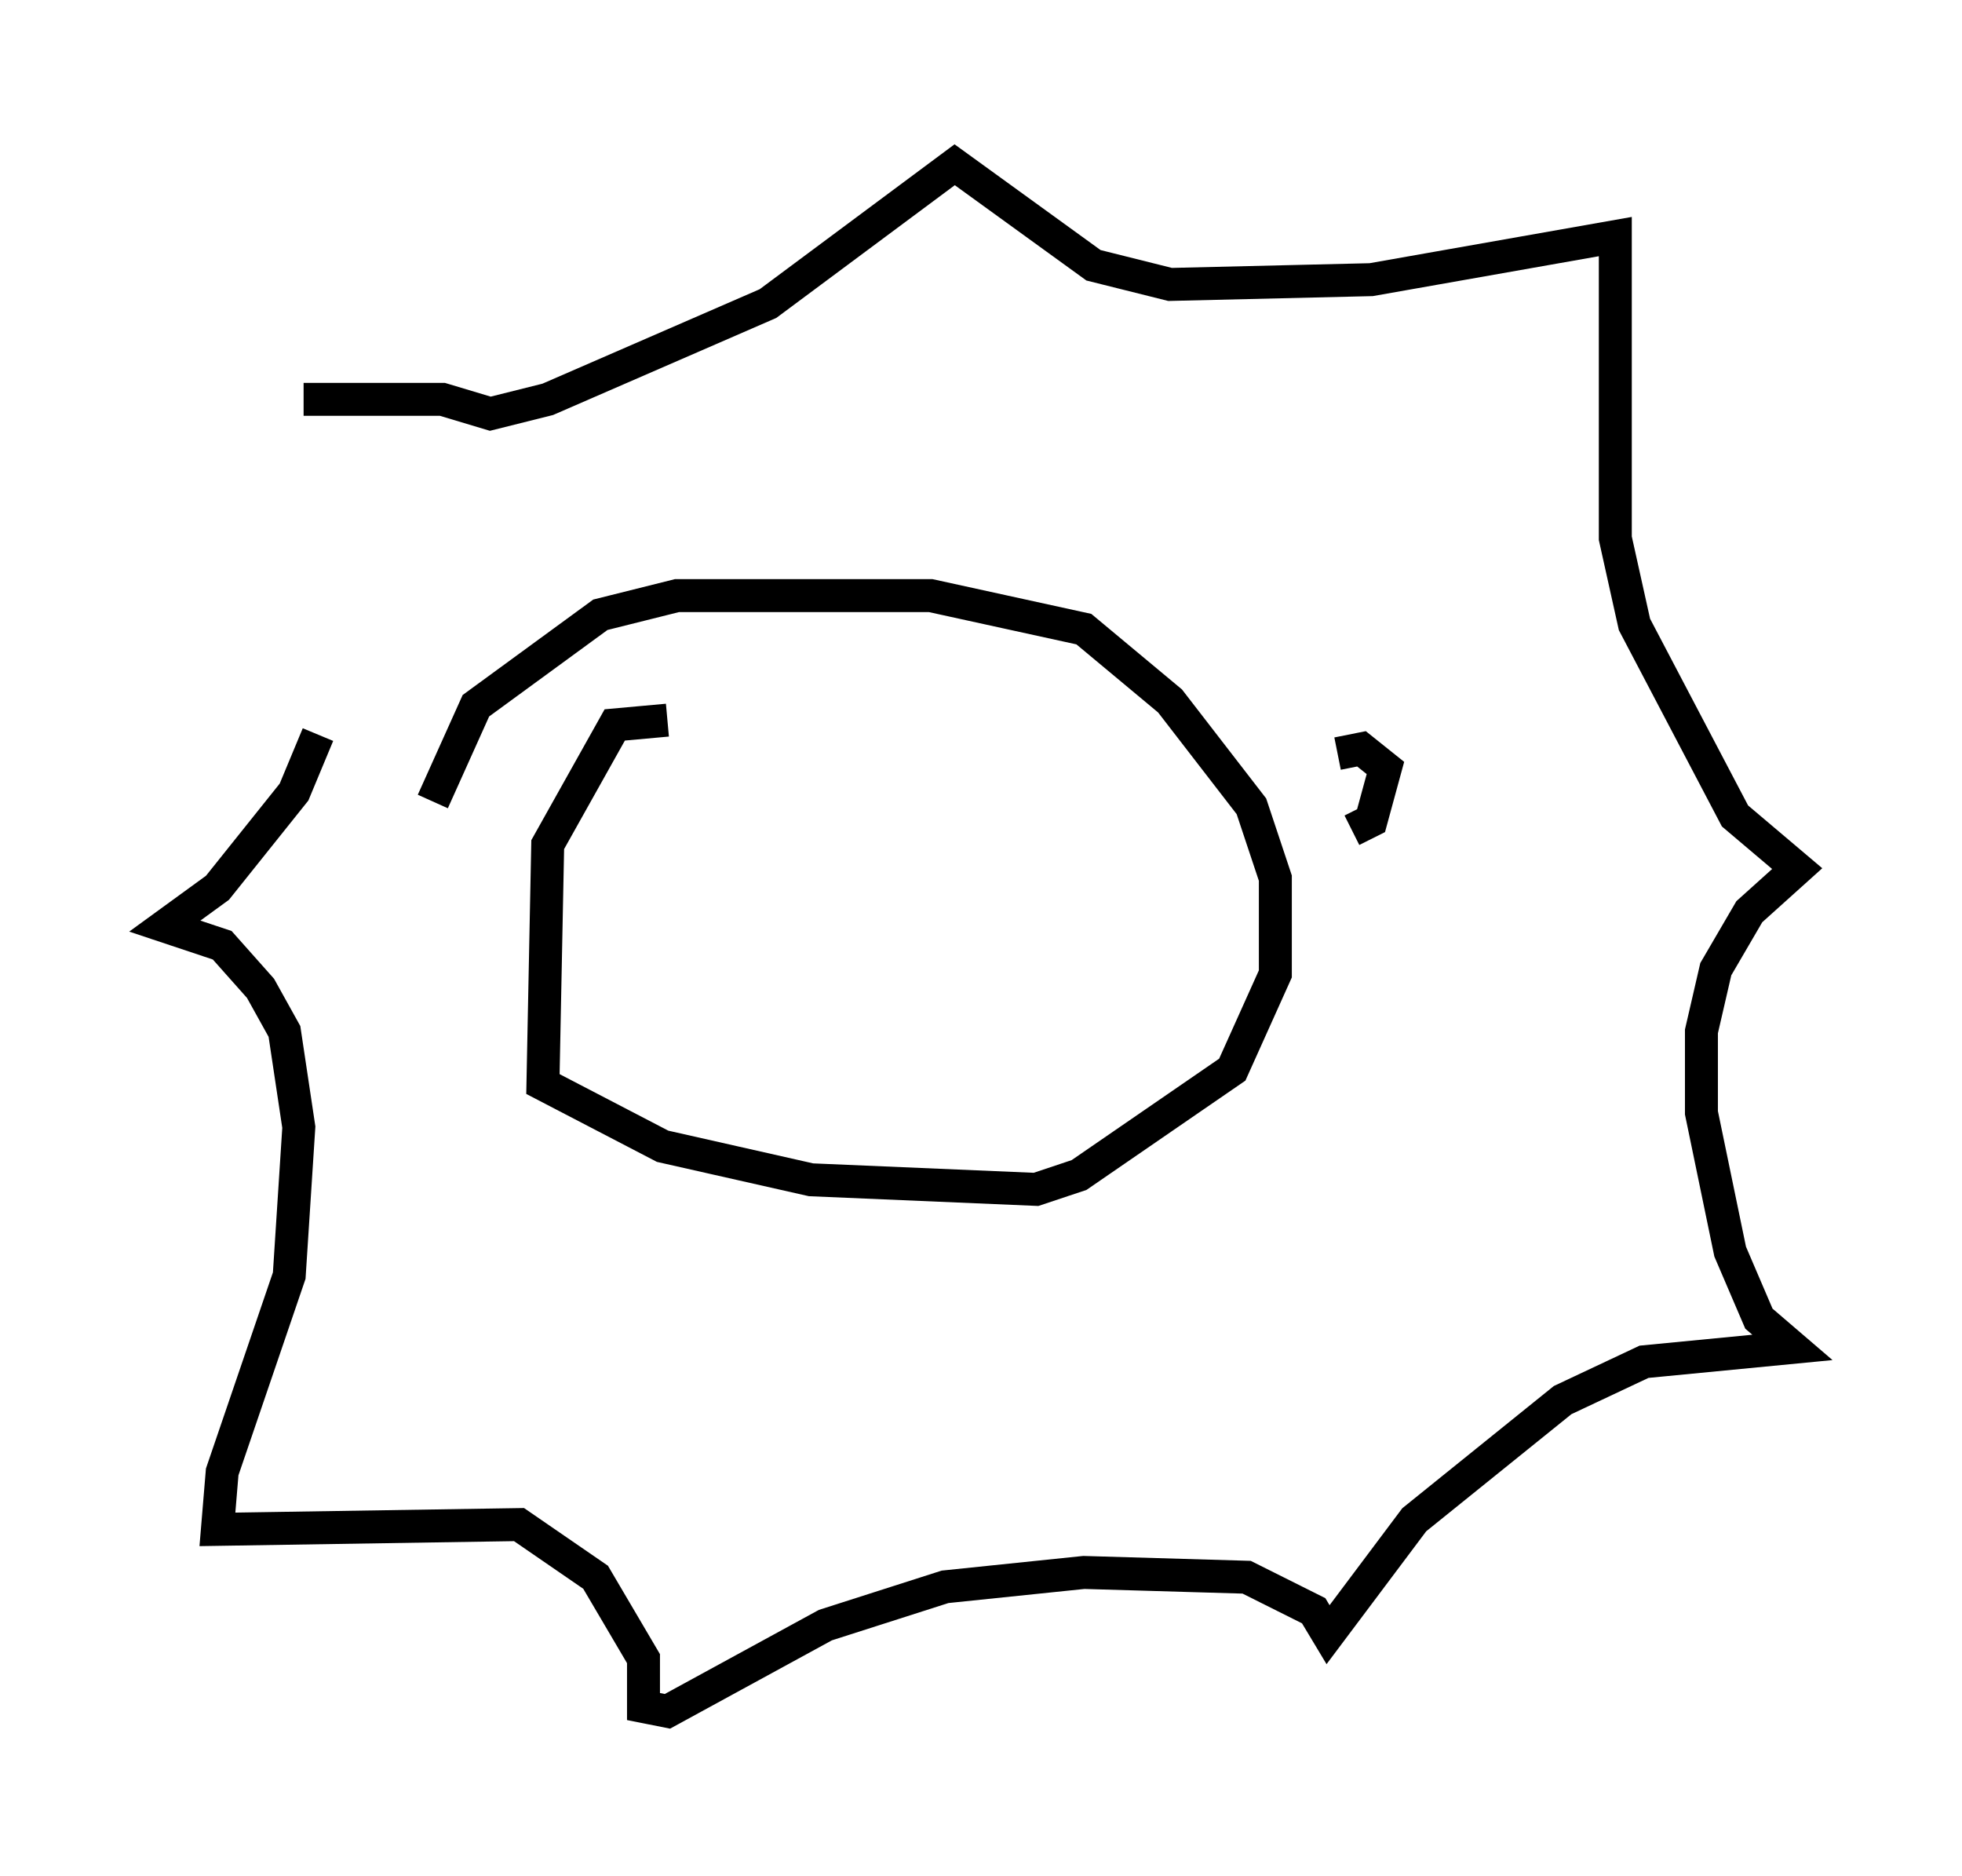 <?xml version="1.0" encoding="utf-8" ?>
<svg baseProfile="full" height="56.916" version="1.1" width="59.531" xmlns="http://www.w3.org/2000/svg" xmlns:ev="http://www.w3.org/2001/xml-events" xmlns:xlink="http://www.w3.org/1999/xlink"><defs /><rect fill="white" height="56.916" width="59.531" x="0" y="0" /><path d="M9.212, 13.86 m0.436, 8.425 l-0.726, 1.743 -2.324, 2.905 l-1.598, 1.162 1.743, 0.581 l1.162, 1.307 0.726, 1.307 l0.436, 2.905 -0.291, 4.503 l-2.034, 5.955 -0.145, 1.743 l9.151, -0.145 2.324, 1.598 l1.453, 2.469 0.0, 1.453 l0.726, 0.145 4.793, -2.615 l3.631, -1.162 4.212, -0.436 l4.939, 0.145 2.034, 1.017 l0.436, 0.726 2.615, -3.486 l4.503, -3.631 2.469, -1.162 l4.503, -0.436 -1.017, -0.872 l-0.872, -2.034 -0.872, -4.212 l0.0, -2.469 0.436, -1.888 l1.017, -1.743 1.453, -1.307 l-1.888, -1.598 -3.05, -5.81 l-0.581, -2.615 0.0, -9.151 l-7.408, 1.307 -6.101, 0.145 l-2.324, -0.581 -4.212, -3.05 l-5.665, 4.212 -6.682, 2.905 l-1.743, 0.436 -1.453, -0.436 l-4.212, 0.0 m11.039, 9.732 l-1.598, 0.145 -2.034, 3.631 l-0.145, 7.263 3.631, 1.888 l4.503, 1.017 6.827, 0.291 l1.307, -0.436 4.648, -3.196 l1.307, -2.905 0.0, -2.905 l-0.726, -2.179 -2.469, -3.196 l-2.615, -2.179 -4.648, -1.017 l-7.698, 0.0 -2.324, 0.581 l-3.777, 2.76 -1.307, 2.905 m27.452, -1.453 l0.726, -0.145 0.726, 0.581 l-0.436, 1.598 -0.581, 0.291 " fill="none" stroke="black" stroke-width="1" /></svg>